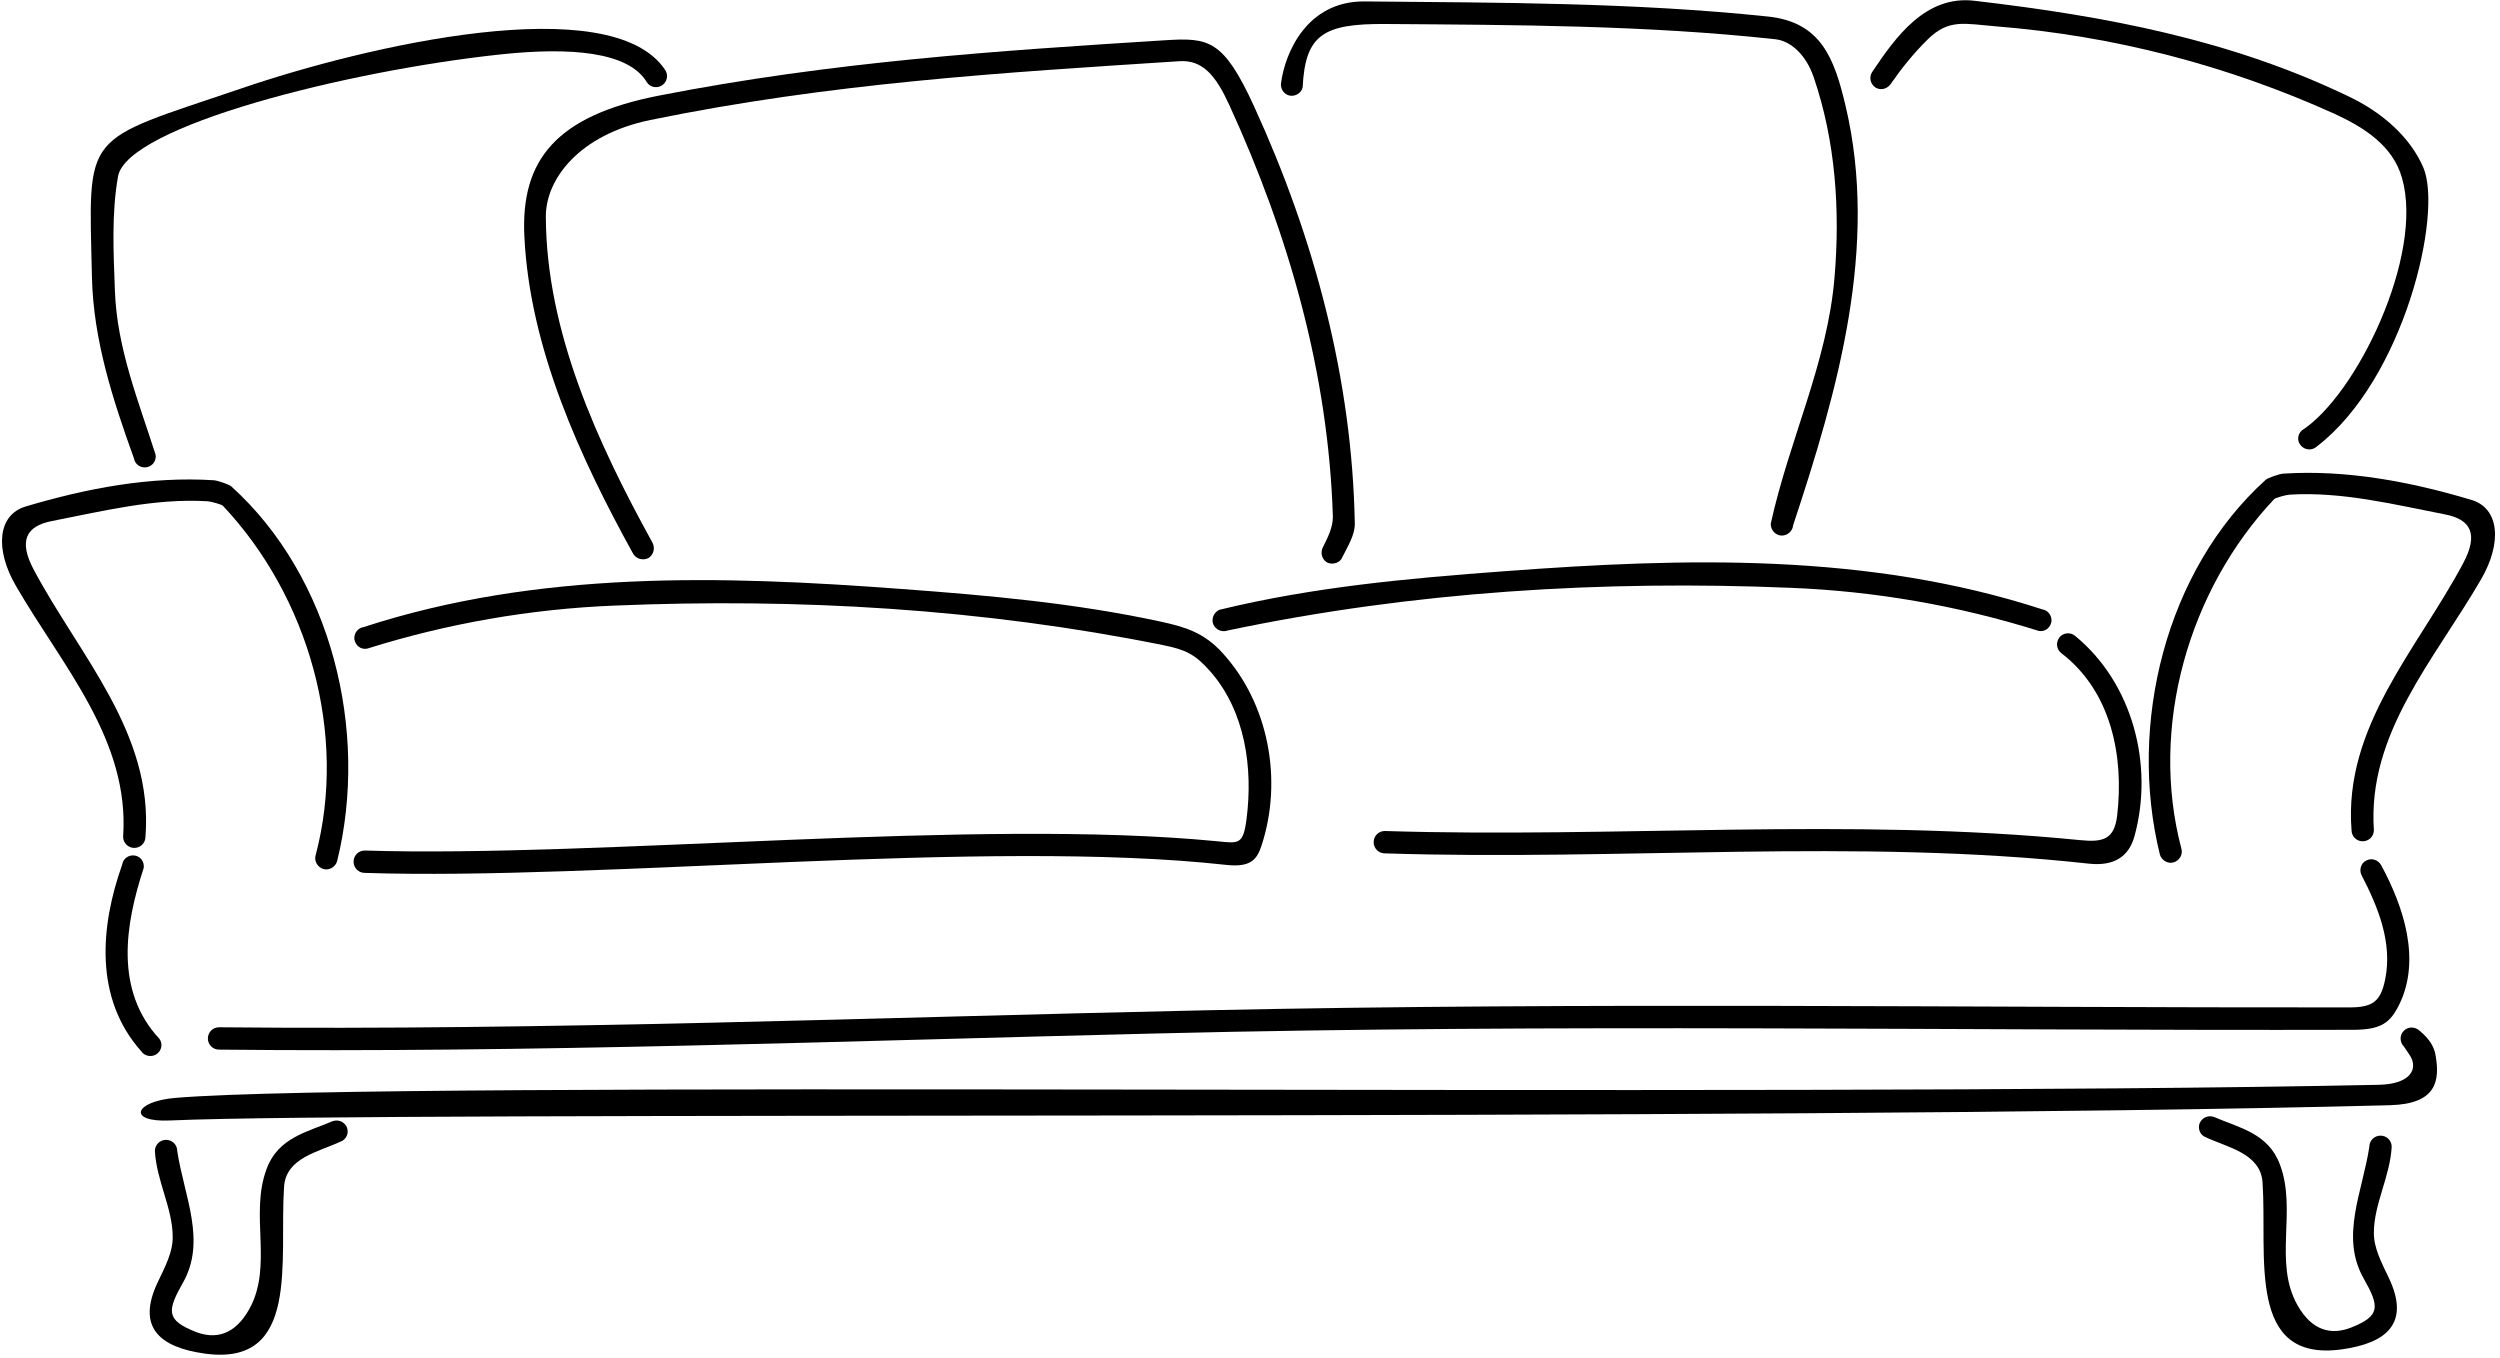 <?xml version="1.0" encoding="UTF-8"?>
<svg xmlns="http://www.w3.org/2000/svg" xmlns:xlink="http://www.w3.org/1999/xlink" width="453pt" height="246pt" viewBox="0 0 453 246" version="1.1">
<g id="surface1">
<path style=" stroke:none;fill-rule:nonzero;fill:rgb(0%,0%,0%);fill-opacity:1;" d="M 222.469 114.242 C 255.992 107.191 290.344 105.094 324.543 106.516 C 339.691 107.117 354.844 109.742 369.395 114.316 C 370.52 114.543 371.492 113.793 371.719 112.668 C 371.867 111.617 371.117 110.566 370.066 110.418 C 338.492 100.141 305.344 101.043 272.492 103.516 C 255.094 104.793 237.918 106.367 220.969 110.492 C 219.918 110.941 219.469 112.141 219.844 113.117 C 220.293 114.168 221.492 114.617 222.469 114.242 "/>
<path style=" stroke:none;fill-rule:nonzero;fill:rgb(0%,0%,0%);fill-opacity:1;" d="M 220.488 152.43 C 177.141 148.207 108.465 155.438 66.094 154.117 C 64.969 154.117 64.066 155.016 64.066 156.141 C 64.066 157.266 64.969 158.168 66.094 158.168 C 109.023 159.57 178.754 151.922 222.188 156.719 C 226.688 157.215 227.77 155.691 228.574 153.262 C 232.492 141.391 229.902 127.418 221.438 118.227 C 218.145 114.652 214.84 113.617 210.301 112.633 C 194.867 109.297 179.246 107.891 163.441 106.73 C 130.594 104.258 97.441 103.355 65.867 113.633 C 64.816 113.781 64.066 114.832 64.219 115.883 C 64.441 117.008 65.418 117.758 66.543 117.531 C 81.094 112.957 96.242 110.332 111.395 109.73 C 144.676 108.344 178.098 110.297 210.766 116.898 C 214.852 117.727 216.617 118.57 219.395 121.766 C 225.637 128.957 227.078 139.195 225.863 148.477 C 225.25 153.141 224.426 152.816 220.488 152.43 "/>
<path style=" stroke:none;fill-rule:nonzero;fill:rgb(0%,0%,0%);fill-opacity:1;" d="M 375.957 115.18 C 375.133 114.504 373.855 114.652 373.18 115.48 C 372.508 116.379 372.582 117.578 373.48 118.328 C 382.578 125.258 384.887 137.086 383.629 147.773 C 383.117 152.137 381.047 152.645 376.902 152.23 C 335.148 148.07 292.863 151.887 250.93 150.578 C 249.805 150.578 248.906 151.48 248.906 152.605 C 248.906 153.73 249.805 154.629 250.93 154.629 C 293.387 156.02 336.27 151.852 378.473 156.492 C 383.074 157 385.754 155.219 386.773 151.504 C 390.305 138.625 386.441 123.719 375.957 115.18 "/>
<path style=" stroke:none;fill-rule:nonzero;fill:rgb(0%,0%,0%);fill-opacity:1;" d="M 28.367 191.016 C 29.266 190.418 29.566 189.141 28.891 188.242 C 20.719 179.469 22.668 167.543 26.043 157.266 C 26.191 156.141 25.441 155.168 24.391 155.016 C 23.266 154.867 22.293 155.617 22.141 156.668 C 18.168 167.844 17.043 180.891 25.594 190.492 C 26.191 191.391 27.469 191.617 28.367 191.016 "/>
<path style=" stroke:none;fill-rule:nonzero;fill:rgb(0%,0%,0%);fill-opacity:1;" d="M 425.695 182.543 C 356.602 182.605 287.586 181.574 218.418 183.066 C 158.793 184.344 99.316 186.742 39.691 186.141 C 38.566 186.141 37.668 187.043 37.668 188.168 C 37.668 189.293 38.566 190.191 39.691 190.191 C 96.316 190.793 152.867 188.617 209.492 187.266 C 281.855 185.488 354.074 186.785 426.359 186.602 C 431.465 186.586 433.113 185.363 434.766 181.969 C 438.684 173.93 435.582 164.383 431.492 156.816 C 430.969 155.844 429.77 155.391 428.793 155.918 C 427.82 156.367 427.445 157.566 427.895 158.543 C 430.906 164.359 433.527 170.762 432.207 177.391 C 431.387 181.504 429.934 182.539 425.695 182.543 "/>
<path style=" stroke:none;fill-rule:nonzero;fill:rgb(0%,0%,0%);fill-opacity:1;" d="M 438.395 186.742 C 437.57 185.992 436.293 185.992 435.543 186.816 C 434.793 187.566 434.793 188.844 435.617 189.668 C 435.934 190.16 436.277 190.656 436.613 191.152 C 438.234 193.539 436.973 196.441 431.027 196.566 C 318.938 198.938 70.586 195.711 31.812 198.934 C 24.25 199.562 23.023 203.375 30.77 203.031 C 69.645 201.297 318.543 203.27 433.027 200.266 C 441.496 200.043 442.16 195.887 441.309 191.121 C 441.055 189.715 440.27 188.27 438.395 186.742 "/>
<path style=" stroke:none;fill-rule:nonzero;fill:rgb(0%,0%,0%);fill-opacity:1;" d="M 60.242 203.168 C 55.742 205.117 50.418 206.094 48.316 211.793 C 45.191 220.082 49.535 229.426 45.156 237.234 C 42.535 241.91 39.023 242.746 35.395 241.309 C 30.082 239.199 30.258 237.523 33.148 232.43 C 37.453 224.844 33.367 216.77 32.117 208.566 C 32.117 207.441 31.219 206.543 30.094 206.543 C 28.969 206.543 28.066 207.441 28.066 208.566 C 28.367 213.969 31.293 218.992 31.293 224.094 C 31.344 226.875 29.891 229.582 28.578 232.348 C 24.734 240.426 28.82 244.137 37.152 245.277 C 54.473 247.645 50.578 228.348 51.469 215.094 C 51.77 209.766 57.77 208.719 61.742 206.844 C 62.793 206.469 63.242 205.266 62.867 204.293 C 62.418 203.242 61.293 202.793 60.242 203.168 "/>
<path style=" stroke:none;fill-rule:nonzero;fill:rgb(0%,0%,0%);fill-opacity:1;" d="M 430.148 223.324 C 430.148 218.227 433.074 213.199 433.375 207.801 C 433.375 206.676 432.477 205.777 431.352 205.777 C 430.227 205.777 429.324 206.676 429.324 207.801 C 428.074 216.004 423.992 224.074 428.297 231.66 C 431.188 236.758 431.359 238.434 426.047 240.543 C 422.422 241.98 418.906 241.145 416.285 236.469 C 411.906 228.66 416.254 219.316 413.125 211.027 C 411.023 205.324 405.699 204.352 401.199 202.402 C 400.148 202.027 399.023 202.477 398.574 203.527 C 398.199 204.5 398.648 205.699 399.699 206.074 C 403.676 207.949 409.676 209 409.977 214.324 C 410.867 227.582 406.973 246.875 424.289 244.512 C 432.621 243.371 436.707 239.656 432.867 231.582 C 431.551 228.816 430.098 226.109 430.148 223.324 "/>
<path style=" stroke:none;fill-rule:nonzero;fill:rgb(0%,0%,0%);fill-opacity:1;" d="M 447.824 90.582 C 436.836 87.297 425.223 85.078 413.695 85.824 C 413.004 85.871 410.918 86.605 410.57 86.918 C 392.383 103.336 385.559 131.289 391.371 154.844 C 391.672 155.891 392.797 156.566 393.848 156.266 C 394.898 155.969 395.574 154.844 395.273 153.793 C 389.422 131.719 396.59 106.867 412.086 90.434 C 412.277 90.227 414.152 89.676 414.895 89.629 C 424.414 89.059 433.77 91.41 443.008 93.203 C 447.777 94.129 449.133 96.793 446.32 102.074 C 438.062 117.594 424.629 131.652 426.098 150.418 C 426.098 151.543 426.996 152.441 428.121 152.441 C 429.246 152.441 430.148 151.543 430.148 150.418 C 428.949 132.867 441.098 119.594 449.574 104.969 C 453.438 98.312 452.875 92.094 447.824 90.582 "/>
<path style=" stroke:none;fill-rule:nonzero;fill:rgb(0%,0%,0%);fill-opacity:1;" d="M 22.312 151.617 C 22.312 152.742 23.211 153.641 24.336 153.641 C 25.461 153.641 26.359 152.742 26.359 151.617 C 27.832 132.852 14.398 118.793 6.137 103.273 C 3.324 97.992 4.684 95.328 9.449 94.402 C 18.688 92.609 28.043 90.258 37.566 90.828 C 38.305 90.871 40.18 91.426 40.375 91.633 C 55.867 108.066 63.039 132.922 57.188 154.992 C 56.887 156.043 57.562 157.168 58.609 157.469 C 59.66 157.766 60.785 157.094 61.086 156.043 C 66.902 132.492 60.078 104.535 41.891 88.117 C 41.543 87.805 39.453 87.07 38.762 87.023 C 27.234 86.277 15.621 88.496 4.637 91.781 C -0.418 93.293 -0.977 99.512 2.887 106.168 C 11.359 120.793 23.512 134.066 22.312 151.617 "/>
<path style=" stroke:none;fill-rule:nonzero;fill:rgb(0%,0%,0%);fill-opacity:1;" d="M 95.012 42.766 C 95.973 63.059 105.055 82.828 114.77 100.418 C 115.367 101.316 116.566 101.617 117.543 101.094 C 118.441 100.492 118.742 99.293 118.219 98.316 C 108.297 80.305 98.969 60.113 98.906 39.234 C 98.887 32.512 104.871 24.422 117.844 21.742 C 150.723 15.008 181.645 13.164 213.719 11.09 C 217.973 10.812 220.348 13.797 222.727 18.98 C 233.527 42.52 240.715 67.645 241.52 93.668 C 241.52 95.617 240.543 97.492 239.645 99.293 C 239.191 100.344 239.645 101.543 240.617 101.992 C 241.668 102.367 242.867 101.918 243.242 100.941 C 244.219 98.992 245.492 96.969 245.492 94.941 C 245.027 68.723 238.148 43.098 227.242 19.281 C 221.668 7.113 219.012 6.797 211.047 7.297 C 180.426 9.219 150.727 11.188 119.34 17.336 C 100.703 20.984 94.359 29.031 95.012 42.766 "/>
<path style=" stroke:none;fill-rule:nonzero;fill:rgb(0%,0%,0%);fill-opacity:1;" d="M 233.645 17.316 C 234.691 17.539 235.816 16.867 236.043 15.816 C 236.508 6.312 239.762 4.266 251.023 4.348 C 274.605 4.52 298.289 4.566 321.68 7.109 C 324.414 7.406 327.207 9.809 328.637 13.98 C 332.613 25.586 333.441 38.102 332.418 50.242 C 331.145 65.691 324.168 79.793 320.867 94.867 C 320.793 95.992 321.691 96.969 322.742 97.043 C 323.867 97.117 324.844 96.219 324.918 95.168 C 333.035 70.676 340.449 44.652 334.418 19.188 C 332.387 10.613 330.012 4.012 320.355 2.996 C 296.113 0.453 271.652 0.488 247.289 0.258 C 236.699 0.156 232.844 9.746 232.145 14.914 C 231.918 15.969 232.594 17.094 233.645 17.316 "/>
<path style=" stroke:none;fill-rule:nonzero;fill:rgb(0%,0%,0%);fill-opacity:1;" d="M 339.77 15.816 C 340.668 16.414 341.867 16.191 342.543 15.289 C 344.574 12.352 346.797 9.602 349.32 7.121 C 353.148 3.359 356 4.316 361.68 4.773 C 382.965 6.477 403.613 11.832 423.168 20.691 C 428.344 23.094 433.594 26.391 435.242 32.242 C 439.281 46.27 427.004 71.605 417.094 77.992 C 416.27 78.742 416.195 79.941 416.945 80.766 C 417.695 81.594 418.969 81.668 419.793 80.918 C 435.645 68.762 442.652 38.695 439.121 30.391 C 436.75 24.816 431.59 20.383 425.867 17.617 C 404.344 7.191 381.543 2.914 357.77 0.141 C 348.918 -0.91 343.52 6.664 339.242 13.039 C 338.645 13.941 338.867 15.141 339.77 15.816 "/>
<path style=" stroke:none;fill-rule:nonzero;fill:rgb(0%,0%,0%);fill-opacity:1;" d="M 24.258 83.016 C 24.426 84.117 25.461 84.852 26.543 84.668 C 27.641 84.5 28.375 83.469 28.191 82.383 C 25.094 72.684 21.191 63.086 20.824 52.734 C 20.574 45.828 20.184 38.785 21.383 31.98 C 22.984 22.891 62.801 12.828 90.754 9.855 C 103.359 8.516 113.945 9.355 117.227 14.934 C 117.844 15.852 119.094 16.066 120.008 15.434 C 120.91 14.816 121.145 13.566 120.508 12.648 C 110.711 -2.02 66.312 8.301 43.758 16.016 C 14.656 25.891 16.07 23.492 16.66 50.199 C 16.91 61.586 20.441 72.434 24.258 83.016 "/>
</g>
</svg>
